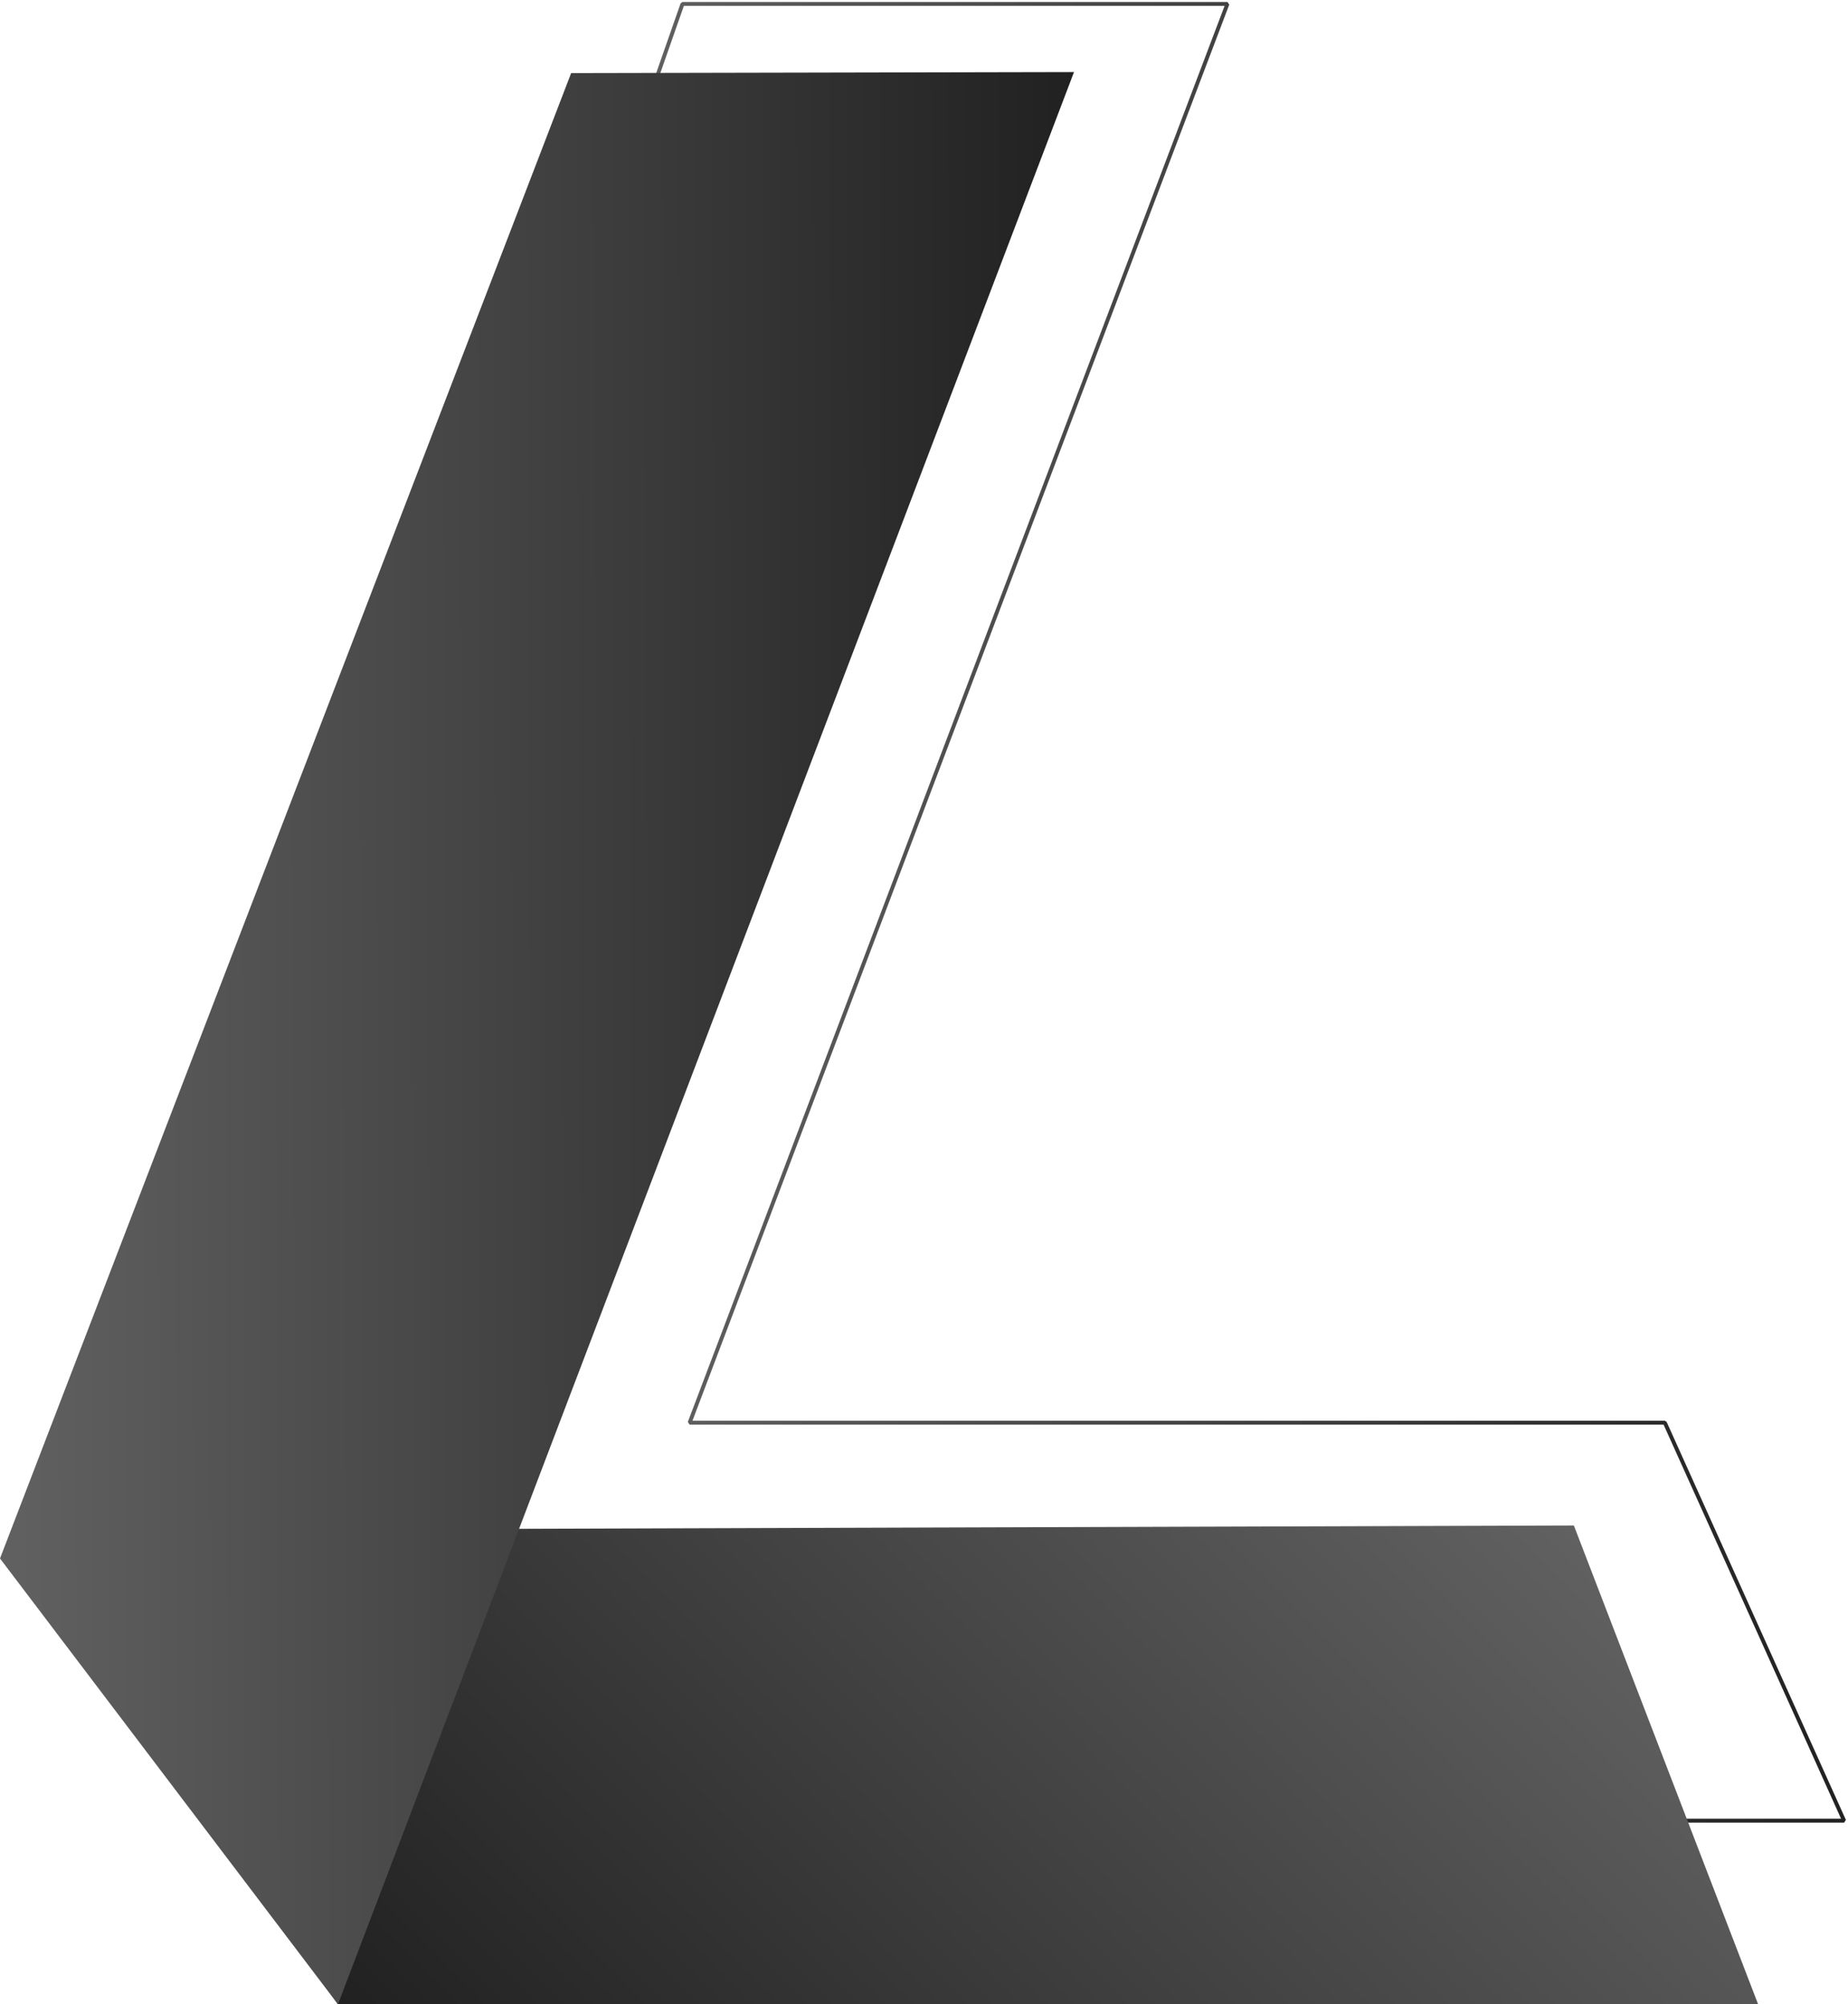 <svg width="473" height="513" viewBox="0 0 473 513" fill="none" xmlns="http://www.w3.org/2000/svg">
<path d="M159.997 42.947L174.683 1H314.164L176.514 364.135H426.122L472 466.001H372.896" stroke="url(#paint0_linear_163_385)" stroke-miterlimit="10" stroke-linecap="square" stroke-linejoin="bevel"/>
<path d="M2.909 391.707L402.833 390.447L450 513H86.5" fill="url(#paint1_linear_163_385)"/>
<path d="M0 398.886L146.184 18.711L274.894 18.445L86.5 513" fill="url(#paint2_linear_163_385)"/>
<defs>
<linearGradient id="paint0_linear_163_385" x1="158.743" y1="233.501" x2="474.055" y2="233.501" gradientUnits="userSpaceOnUse">
<stop stop-color="#616161"/>
<stop offset="1" stop-color="#212121"/>
</linearGradient>
<linearGradient id="paint1_linear_163_385" x1="344.849" y1="332.446" x2="125.376" y2="551.854" gradientUnits="userSpaceOnUse">
<stop stop-color="#616161"/>
<stop offset="1" stop-color="#212121"/>
</linearGradient>
<linearGradient id="paint2_linear_163_385" x1="-0.278" y1="266.102" x2="275.412" y2="265.523" gradientUnits="userSpaceOnUse">
<stop stop-color="#616161"/>
<stop offset="1" stop-color="#212121"/>
</linearGradient>
</defs>
</svg>
